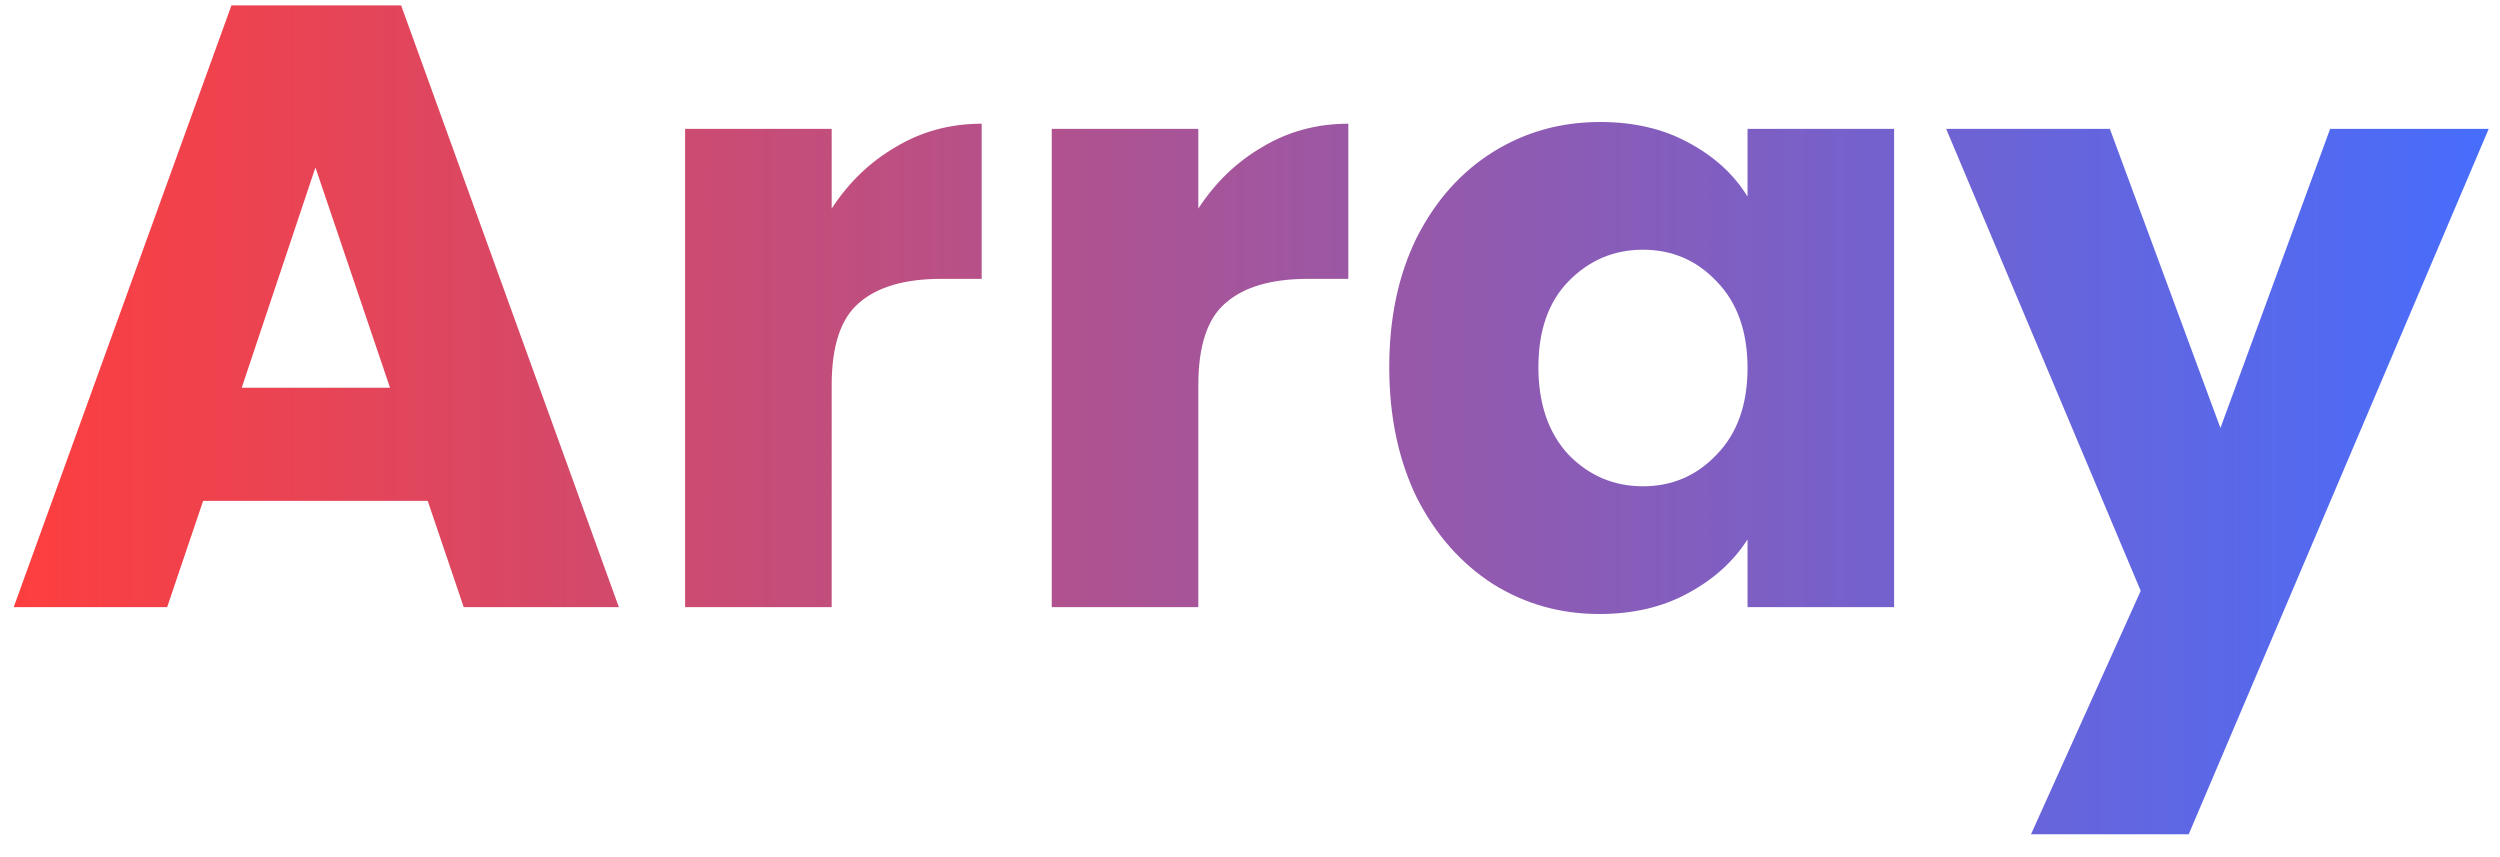 <svg width="70" height="24" viewBox="0 0 70 24" fill="none" xmlns="http://www.w3.org/2000/svg">
<path d="M11.976 14.024H5.688L4.68 17H0.384L6.48 0.152H11.232L17.328 17H12.984L11.976 14.024ZM10.92 10.856L8.832 4.688L6.768 10.856H10.92ZM23.287 5.84C23.767 5.104 24.367 4.528 25.087 4.112C25.807 3.68 26.607 3.464 27.487 3.464V7.808H26.359C25.335 7.808 24.567 8.032 24.055 8.48C23.543 8.912 23.287 9.68 23.287 10.784V17H19.183V3.608H23.287V5.84ZM33.553 5.84C34.033 5.104 34.633 4.528 35.353 4.112C36.073 3.68 36.873 3.464 37.753 3.464V7.808H36.625C35.601 7.808 34.833 8.032 34.321 8.48C33.809 8.912 33.553 9.68 33.553 10.784V17H29.449V3.608H33.553V5.84ZM38.899 10.28C38.899 8.904 39.155 7.696 39.667 6.656C40.195 5.616 40.907 4.816 41.803 4.256C42.699 3.696 43.699 3.416 44.803 3.416C45.747 3.416 46.571 3.608 47.275 3.992C47.995 4.376 48.547 4.88 48.931 5.504V3.608H53.035V17H48.931V15.104C48.531 15.728 47.971 16.232 47.251 16.616C46.547 17 45.723 17.192 44.779 17.192C43.691 17.192 42.699 16.912 41.803 16.352C40.907 15.776 40.195 14.968 39.667 13.928C39.155 12.872 38.899 11.656 38.899 10.28ZM48.931 10.304C48.931 9.28 48.643 8.472 48.067 7.88C47.507 7.288 46.819 6.992 46.003 6.992C45.187 6.992 44.491 7.288 43.915 7.88C43.355 8.456 43.075 9.256 43.075 10.28C43.075 11.304 43.355 12.12 43.915 12.728C44.491 13.32 45.187 13.616 46.003 13.616C46.819 13.616 47.507 13.32 48.067 12.728C48.643 12.136 48.931 11.328 48.931 10.304ZM69.684 3.608L61.284 23.36H56.868L59.94 16.544L54.492 3.608H59.076L62.172 11.984L65.244 3.608H69.684Z" fill="url(#paint0_linear_884_1560)"/>
<defs>
<linearGradient id="paint0_linear_884_1560" x1="0" y1="9" x2="70" y2="9" gradientUnits="userSpaceOnUse">
<stop stop-color="#FF3E3D"/>
<stop offset="1" stop-color="#466DFD"/>
</linearGradient>
</defs>
</svg>
